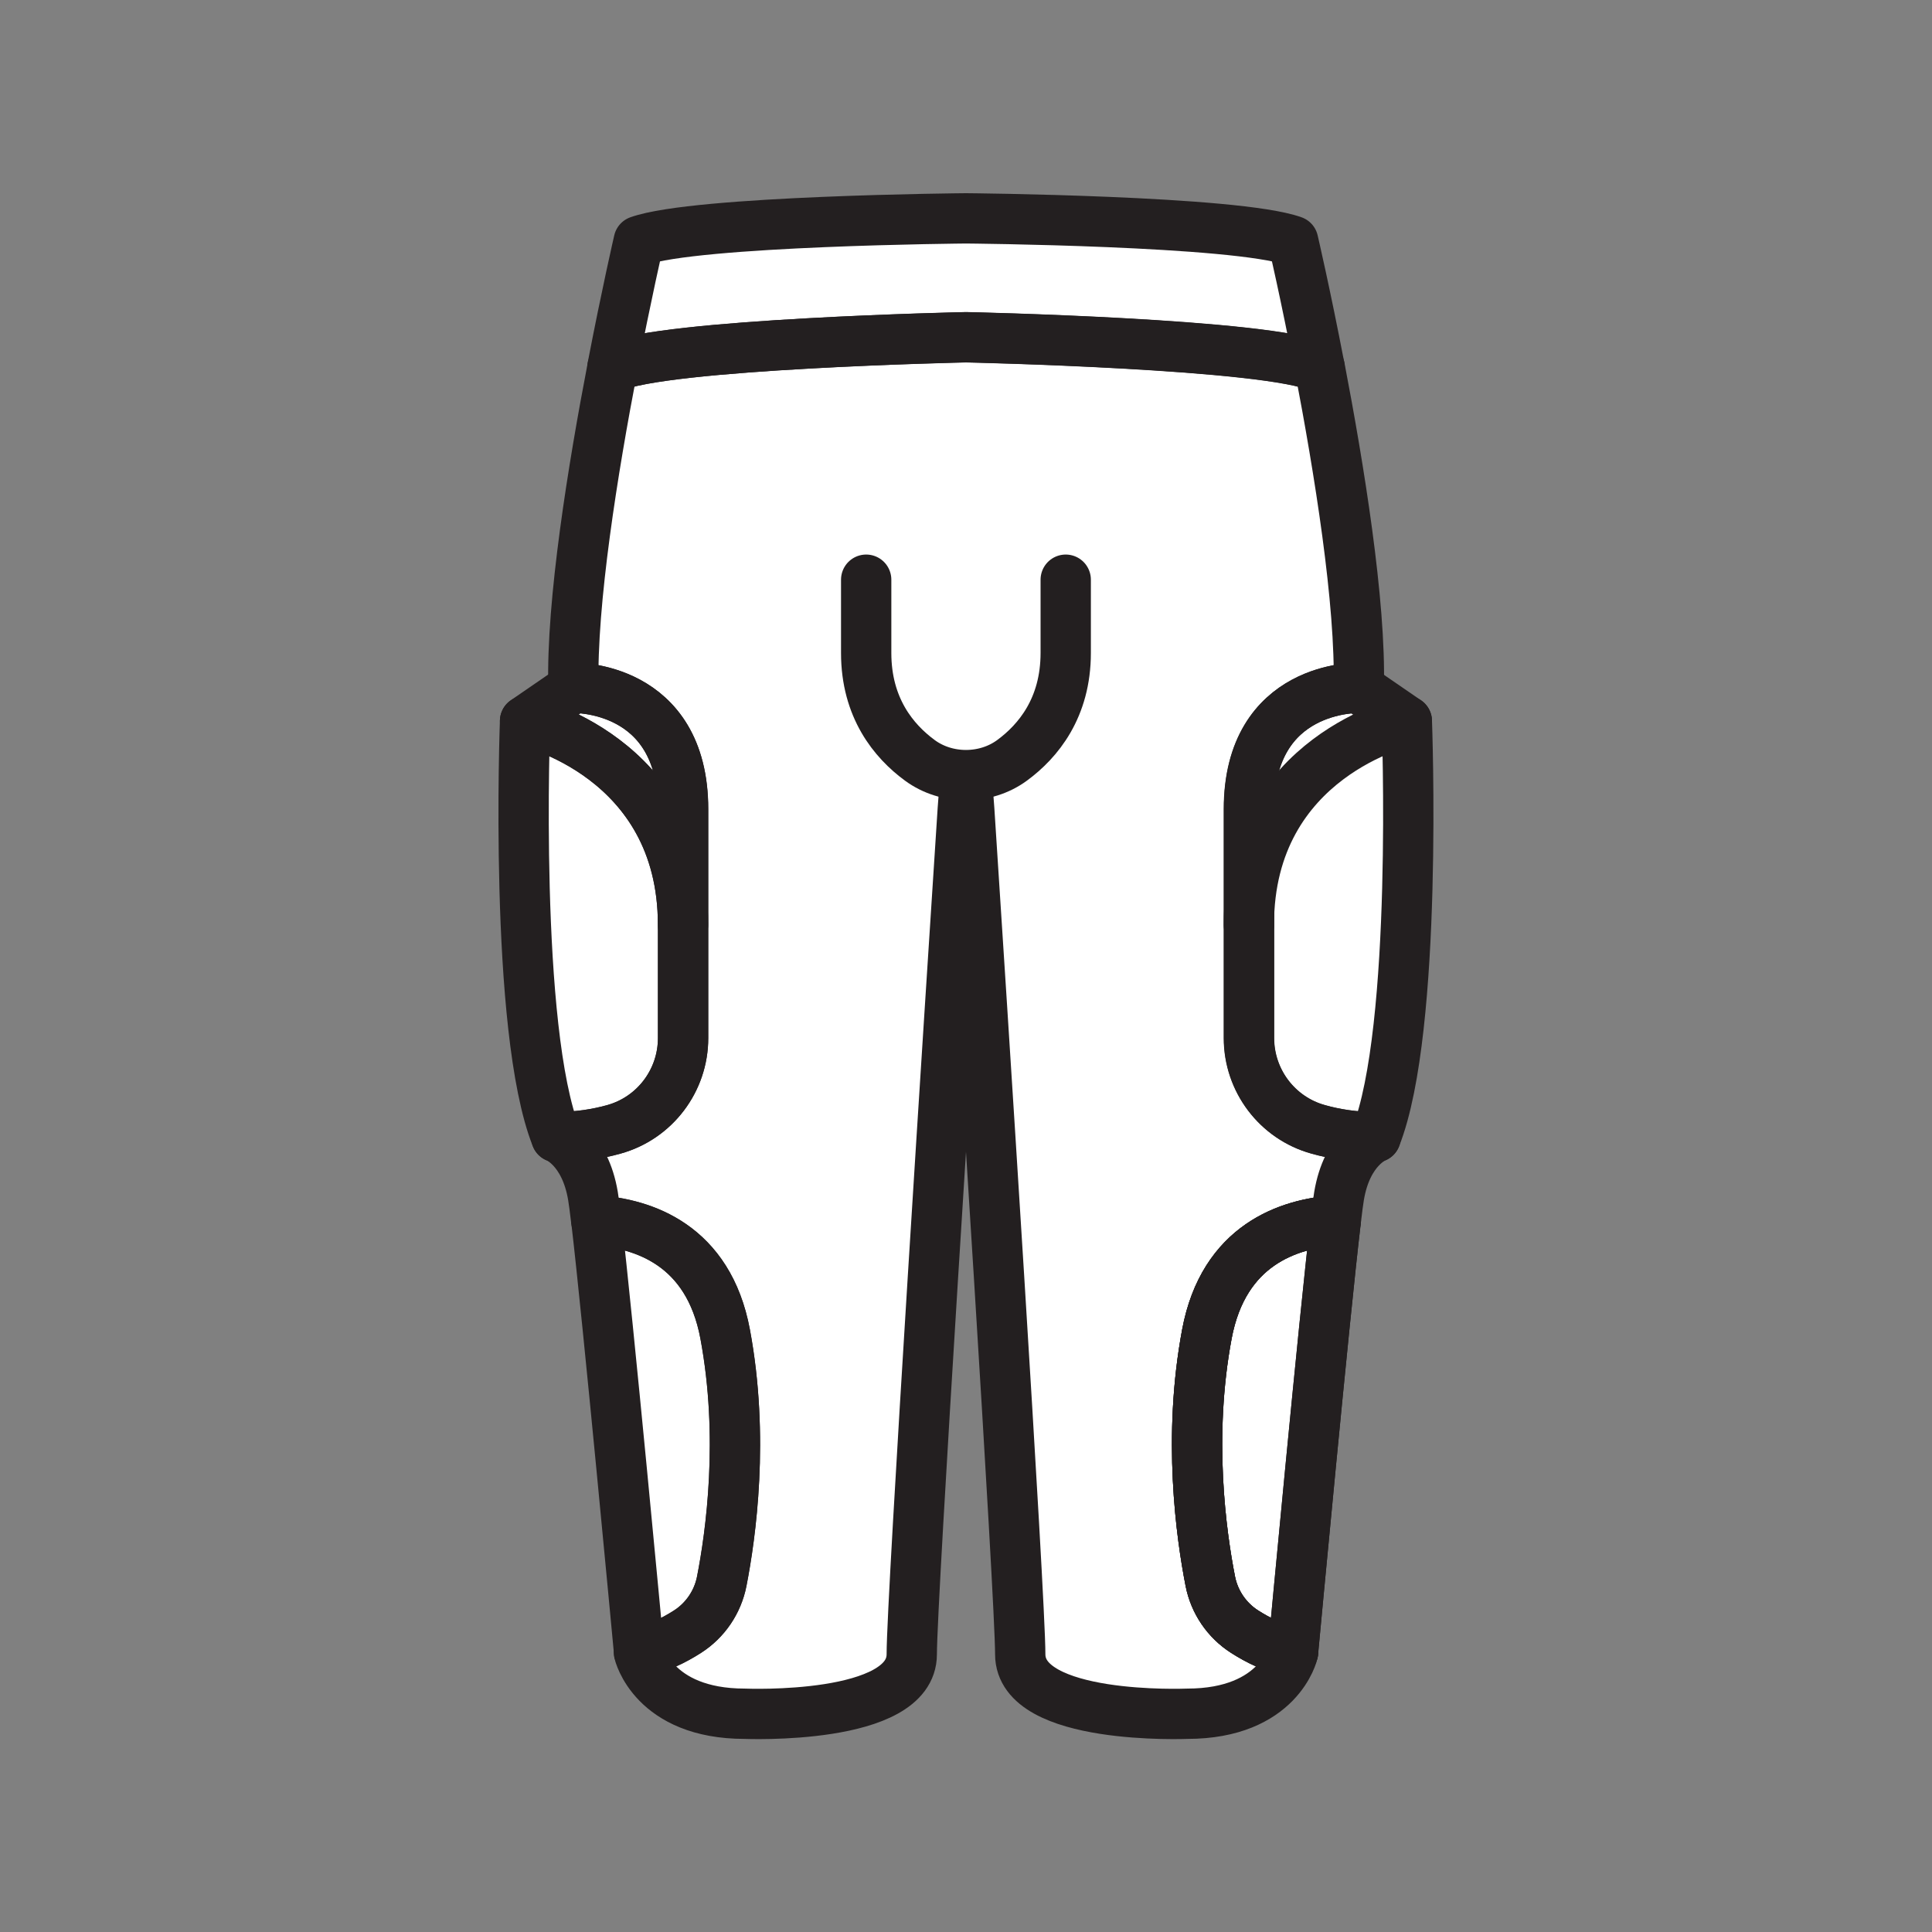 <svg xmlns="http://www.w3.org/2000/svg" viewBox="0 0 1920 1920">
    <rect x="0" y="0" width="1920" height="1920" fill="#808080" stroke="none"/>
    <style>
        .st0{fill:#fff}.st1{fill:none;stroke:#231f20;stroke-width:50;stroke-linecap:round;stroke-linejoin:round;stroke-miterlimit:10}
    </style>
    <path class="st0" d="M1398.1 716.6l-48-33c2.3-84.5-19.7-219.5-38.8-318.6-13.9-72.4-26.2-125.6-26.2-125.6C1228.3 219.2 960 217 960 217s-268.3 2.2-325.1 22.5c0 0-12.3 53.1-26.2 125.6-19 99-41.1 234.1-38.8 318.6l-48 33s-11.5 306.1 31 413.5c0 0 28.4 10.6 36.4 58.6.8 4.8 1.9 13.1 3.2 24.2 11.7 98.3 41.2 415.1 42.5 428.9v.5s13.7 60.8 105.2 60.8c0 0 165.9 7 165.9-59.1 0-56.3 39.1-661.6 50.7-839.7 2-31 4.4-31 6.4 0 11.6 178.1 50.7 783.4 50.7 839.7 0 66.1 165.9 59.1 165.9 59.1 91.4 0 105.2-60.8 105.2-60.8v-.5c1.3-13.8 30.9-330.6 42.5-428.9 1.3-11.1 2.4-19.5 3.2-24.2 8-47.9 36.4-58.6 36.4-58.6 42.6-107.5 31.1-413.4 31-413.6z" id="Layer_2"/>
    <g id="STROKES">
        <path class="st1" d="M1367.1 1130.1s-28.4 10.6-36.4 58.6c-.8 4.8-1.9 13.1-3.2 24.2-46.5 3.1-111.5 24-128.1 112.9-19.2 102.4-5.7 199.4 3.4 245.7 4.1 20.7 16.4 38.8 34.1 50.1 13.1 8.4 29.8 16.8 48.1 20.2v.5s-13.7 60.8-105.2 60.8c0 0-165.9 7-165.9-59.1 0-56.3-39.1-661.6-50.7-839.7-2-31-4.4-31-6.4 0-11.6 178.1-50.7 783.4-50.7 839.7 0 66.1-165.9 59.1-165.9 59.1-91.4 0-105.2-60.8-105.2-60.8v-.5c18.3-3.4 35-11.8 48.1-20.2 17.7-11.3 30.1-29.5 34.1-50.1 9.1-46.4 22.6-143.3 3.4-245.7-16.6-89-81.6-109.8-128.1-113-1.3-11.1-2.4-19.5-3.2-24.2-8-47.9-36.4-58.6-36.4-58.6 21.6 0 40.7-3.1 57.2-7.7 40.7-11.3 68.8-48.5 68.8-90.7V804.2c0-123.6-109-120.6-109-120.6-2.3-84.5 19.7-219.5 38.8-318.6 49.6-23.4 351.4-29.9 351.4-29.9s301.8 6.4 351.4 29.9c19 99 41.1 234.1 38.8 318.6 0 0-109-3-109 120.6v227.4c0 42.2 28.1 79.4 68.8 90.7 16.3 4.6 35.4 7.8 57 7.8z"/>
        <path class="st1" d="M1311.4 365.1c-49.6-23.4-351.4-29.9-351.4-29.9s-301.8 6.4-351.4 29.9c13.9-72.4 26.2-125.6 26.2-125.6C691.7 219.2 960 217 960 217s268.3 2.2 325.1 22.5c0 0 12.4 53.1 26.3 125.6z"/>
        <path class="st1" d="M1327.5 1212.8c-11.7 98.3-41.2 415.1-42.5 428.9-18.3-3.4-35-11.8-48.1-20.2-17.7-11.3-30.1-29.5-34.1-50.1-9.1-46.4-22.6-143.3-3.4-245.7 16.7-88.9 81.6-109.7 128.1-112.9z"/>
        <path class="st1" d="M1367.1 1130.1c-21.6 0-40.7-3.1-57.2-7.7-40.7-11.3-68.8-48.5-68.8-90.7V804.2c0-123.6 109-120.6 109-120.6l48 33s11.6 306.1-31 413.5z"/>
        <path class="st1" d="M1398.1 716.6s-157 34.4-157 202.5"/>
        <path class="st1" d="M1327.5 1212.8c-11.7 98.3-41.2 415.1-42.5 428.9-18.3-3.4-35-11.8-48.1-20.2-17.7-11.3-30.1-29.5-34.1-50.1-9.1-46.4-22.6-143.3-3.4-245.7 16.7-88.9 81.6-109.7 128.1-112.9z"/>
        <path class="st1" d="M678.8 919.1v112.6c0 42.2-28.1 79.4-68.8 90.7-16.4 4.6-35.6 7.7-57.2 7.7-42.6-107.4-31-413.5-31-413.5s157 34.5 157 202.5z"/>
        <path class="st1" d="M678.8 804.2V919c0-168-157-202.5-157-202.5l48-33c.1.1 109-2.9 109 120.7z"/>
        <path class="st1" d="M717.3 1571.5c-4.1 20.7-16.4 38.8-34.1 50.1-13.1 8.4-29.8 16.8-48.1 20.2-1.3-13.8-30.9-330.6-42.5-428.9 46.5 3.1 111.5 24 128.1 112.9 19.1 102.4 5.7 199.3-3.4 245.7z"/>
        <path class="st1" d="M860.8 576.1v72.8c0 54.5 27.3 87.6 53.3 106.7 26.6 19.6 65.1 19.6 91.7 0 26-19.1 53.3-52.2 53.3-106.7v-72.8"/>
    </g>
</svg>
